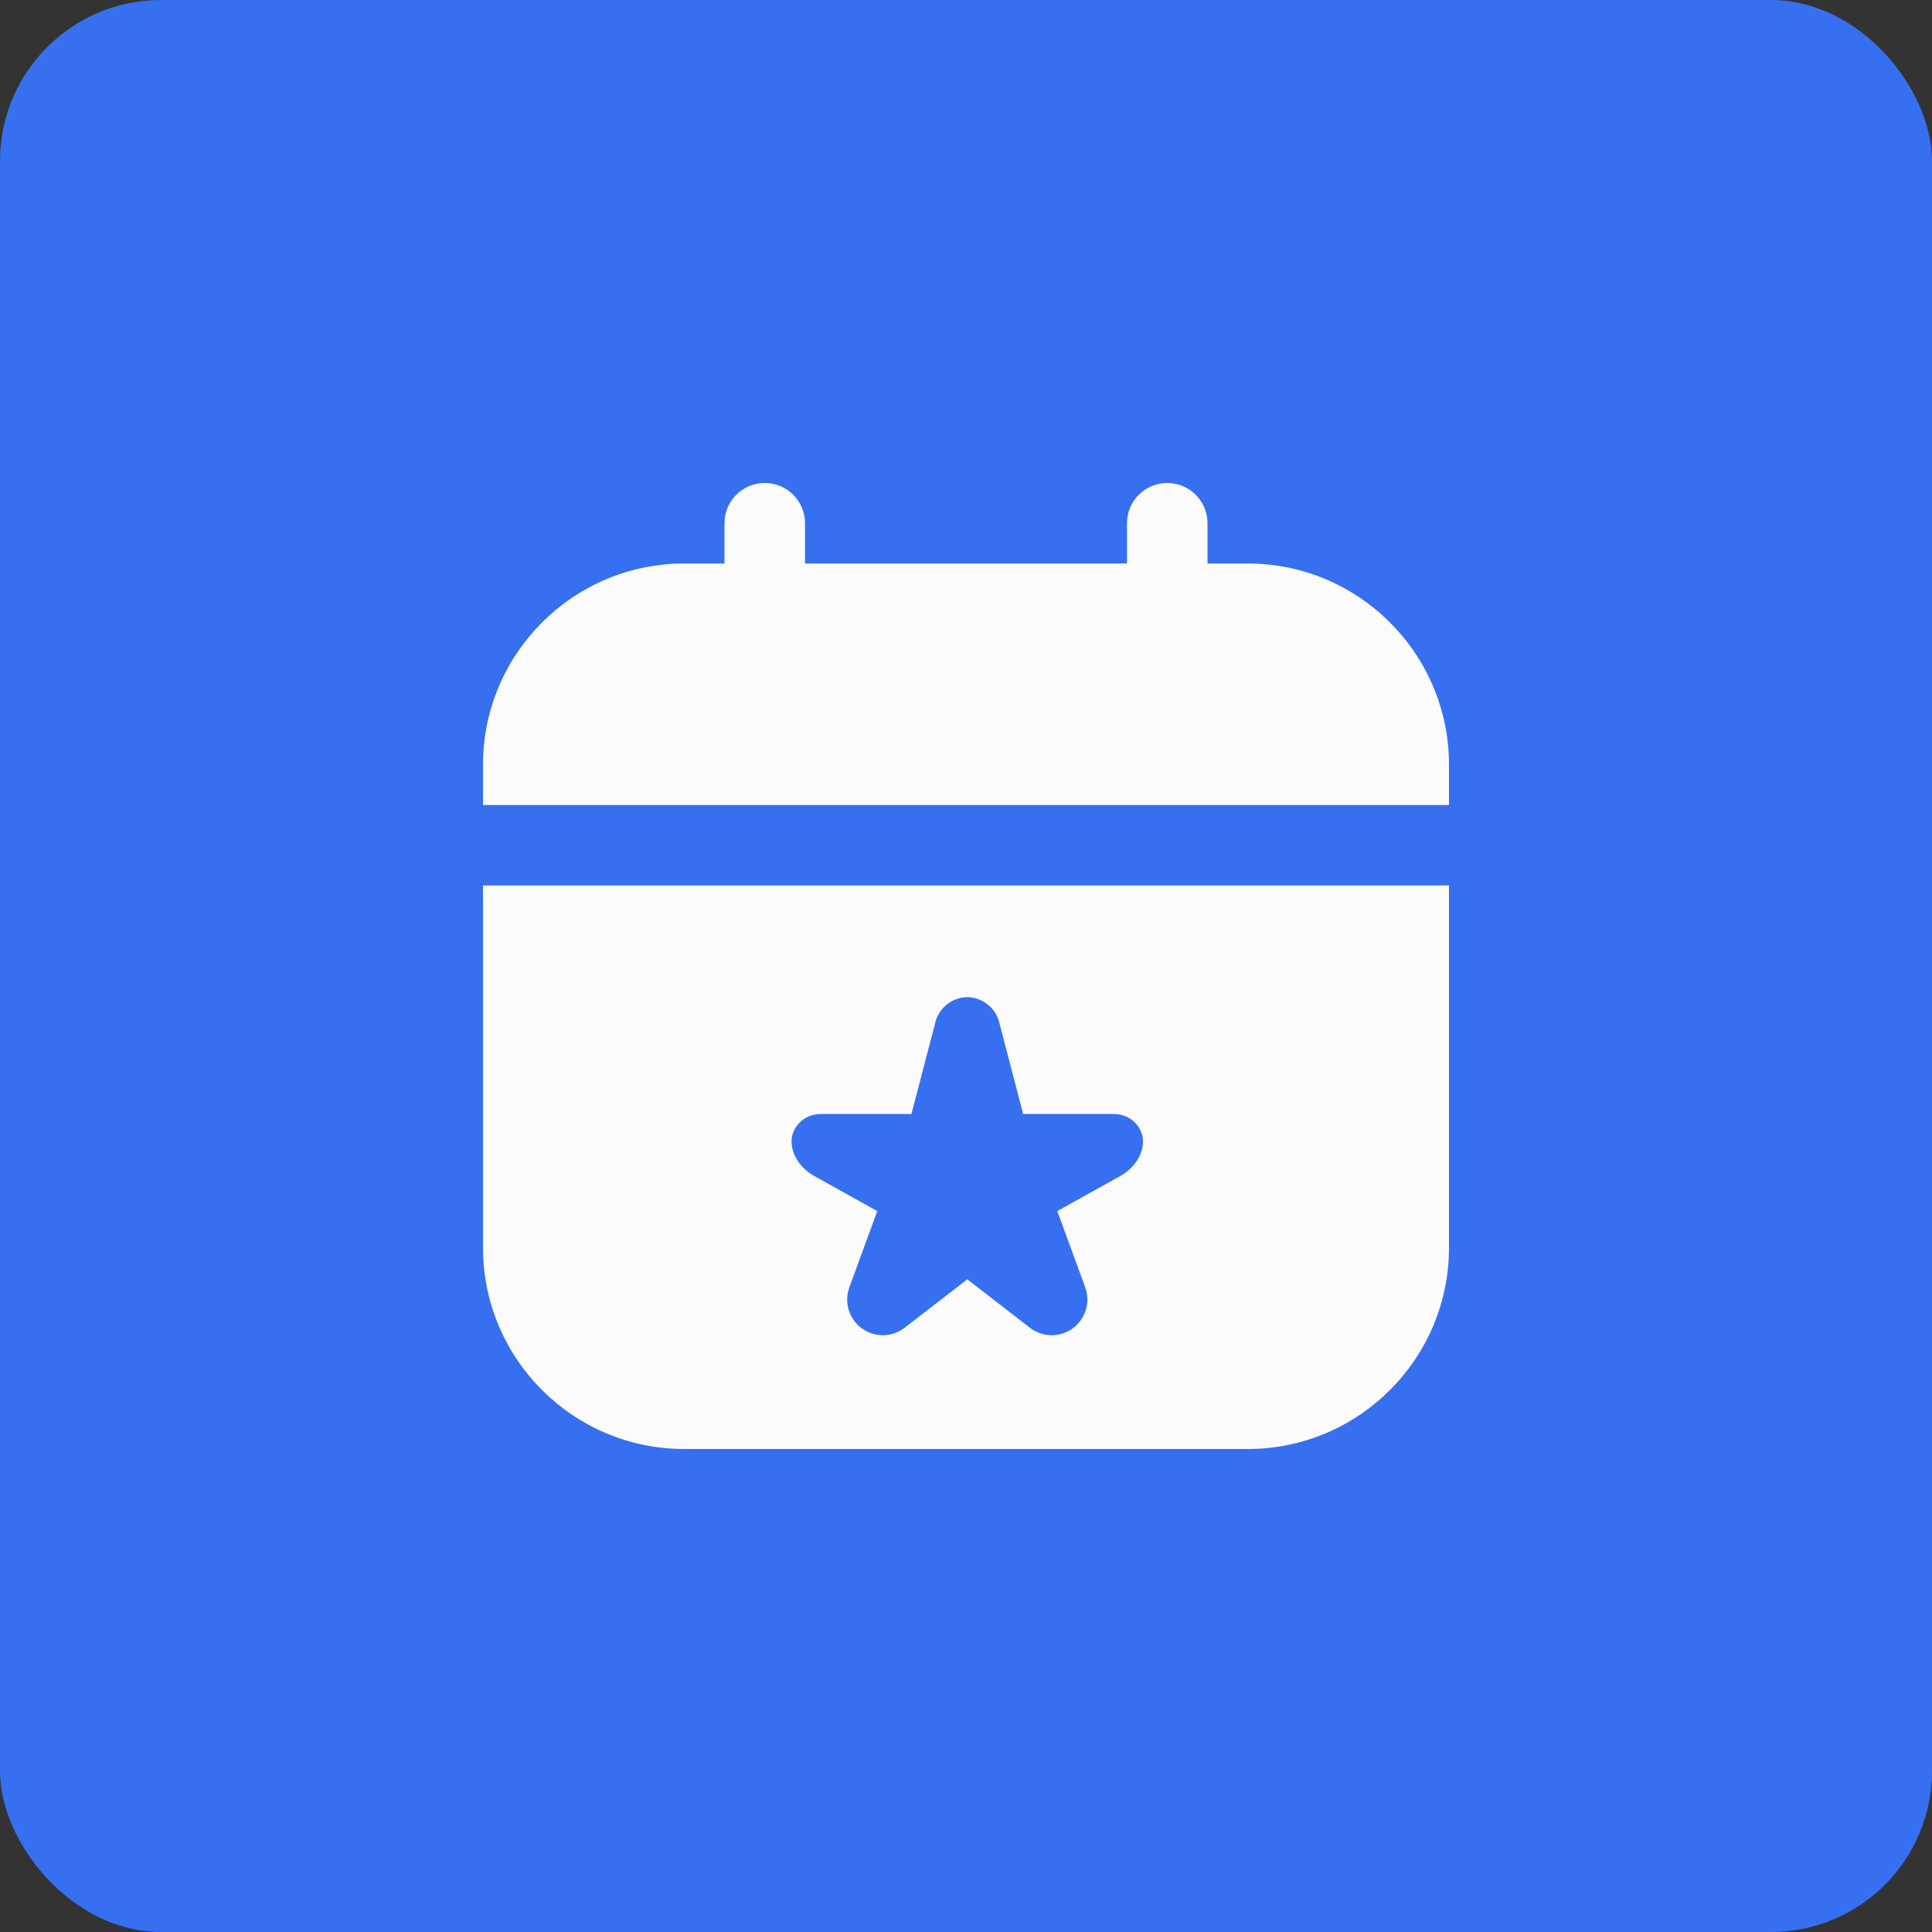 <svg width="48" height="48" viewBox="0 0 48 48" fill="none" xmlns="http://www.w3.org/2000/svg">
<rect x="0" y="0" width="48" height="48" fill="#333333" stroke="none"/>
<rect width="48" height="48" rx="4" fill="#3670F0"/>
<path d="M12 31C12 33.757 14.243 36 17 36H31C33.757 36 36 33.757 36 31V22H12V31ZM20.397 27.677H22.644L23.24 25.394C23.334 25.032 23.659 24.78 24.032 24.773C24.405 24.78 24.73 25.032 24.824 25.394L25.42 27.677H27.667C28.119 27.677 28.398 28.031 28.398 28.353C28.398 28.732 28.134 29.051 27.832 29.219L26.268 30.089L26.962 31.982C27.096 32.349 26.975 32.76 26.663 32.995C26.344 33.235 25.904 33.232 25.588 32.988L24.032 31.785L22.476 32.988C22.16 33.232 21.72 33.235 21.401 32.995C21.089 32.76 20.968 32.349 21.102 31.982L21.796 30.089L20.232 29.219C19.93 29.051 19.666 28.732 19.666 28.353C19.666 28.032 19.945 27.677 20.397 27.677ZM36 19V20H12V19C12 16.243 14.243 14 17 14H18V13C18 12.448 18.448 12 19 12C19.552 12 20 12.448 20 13V14H28V13C28 12.448 28.448 12 29 12C29.552 12 30 12.448 30 13V14H31C33.757 14 36 16.243 36 19Z" fill="#FBFBFB"/>
</svg>
